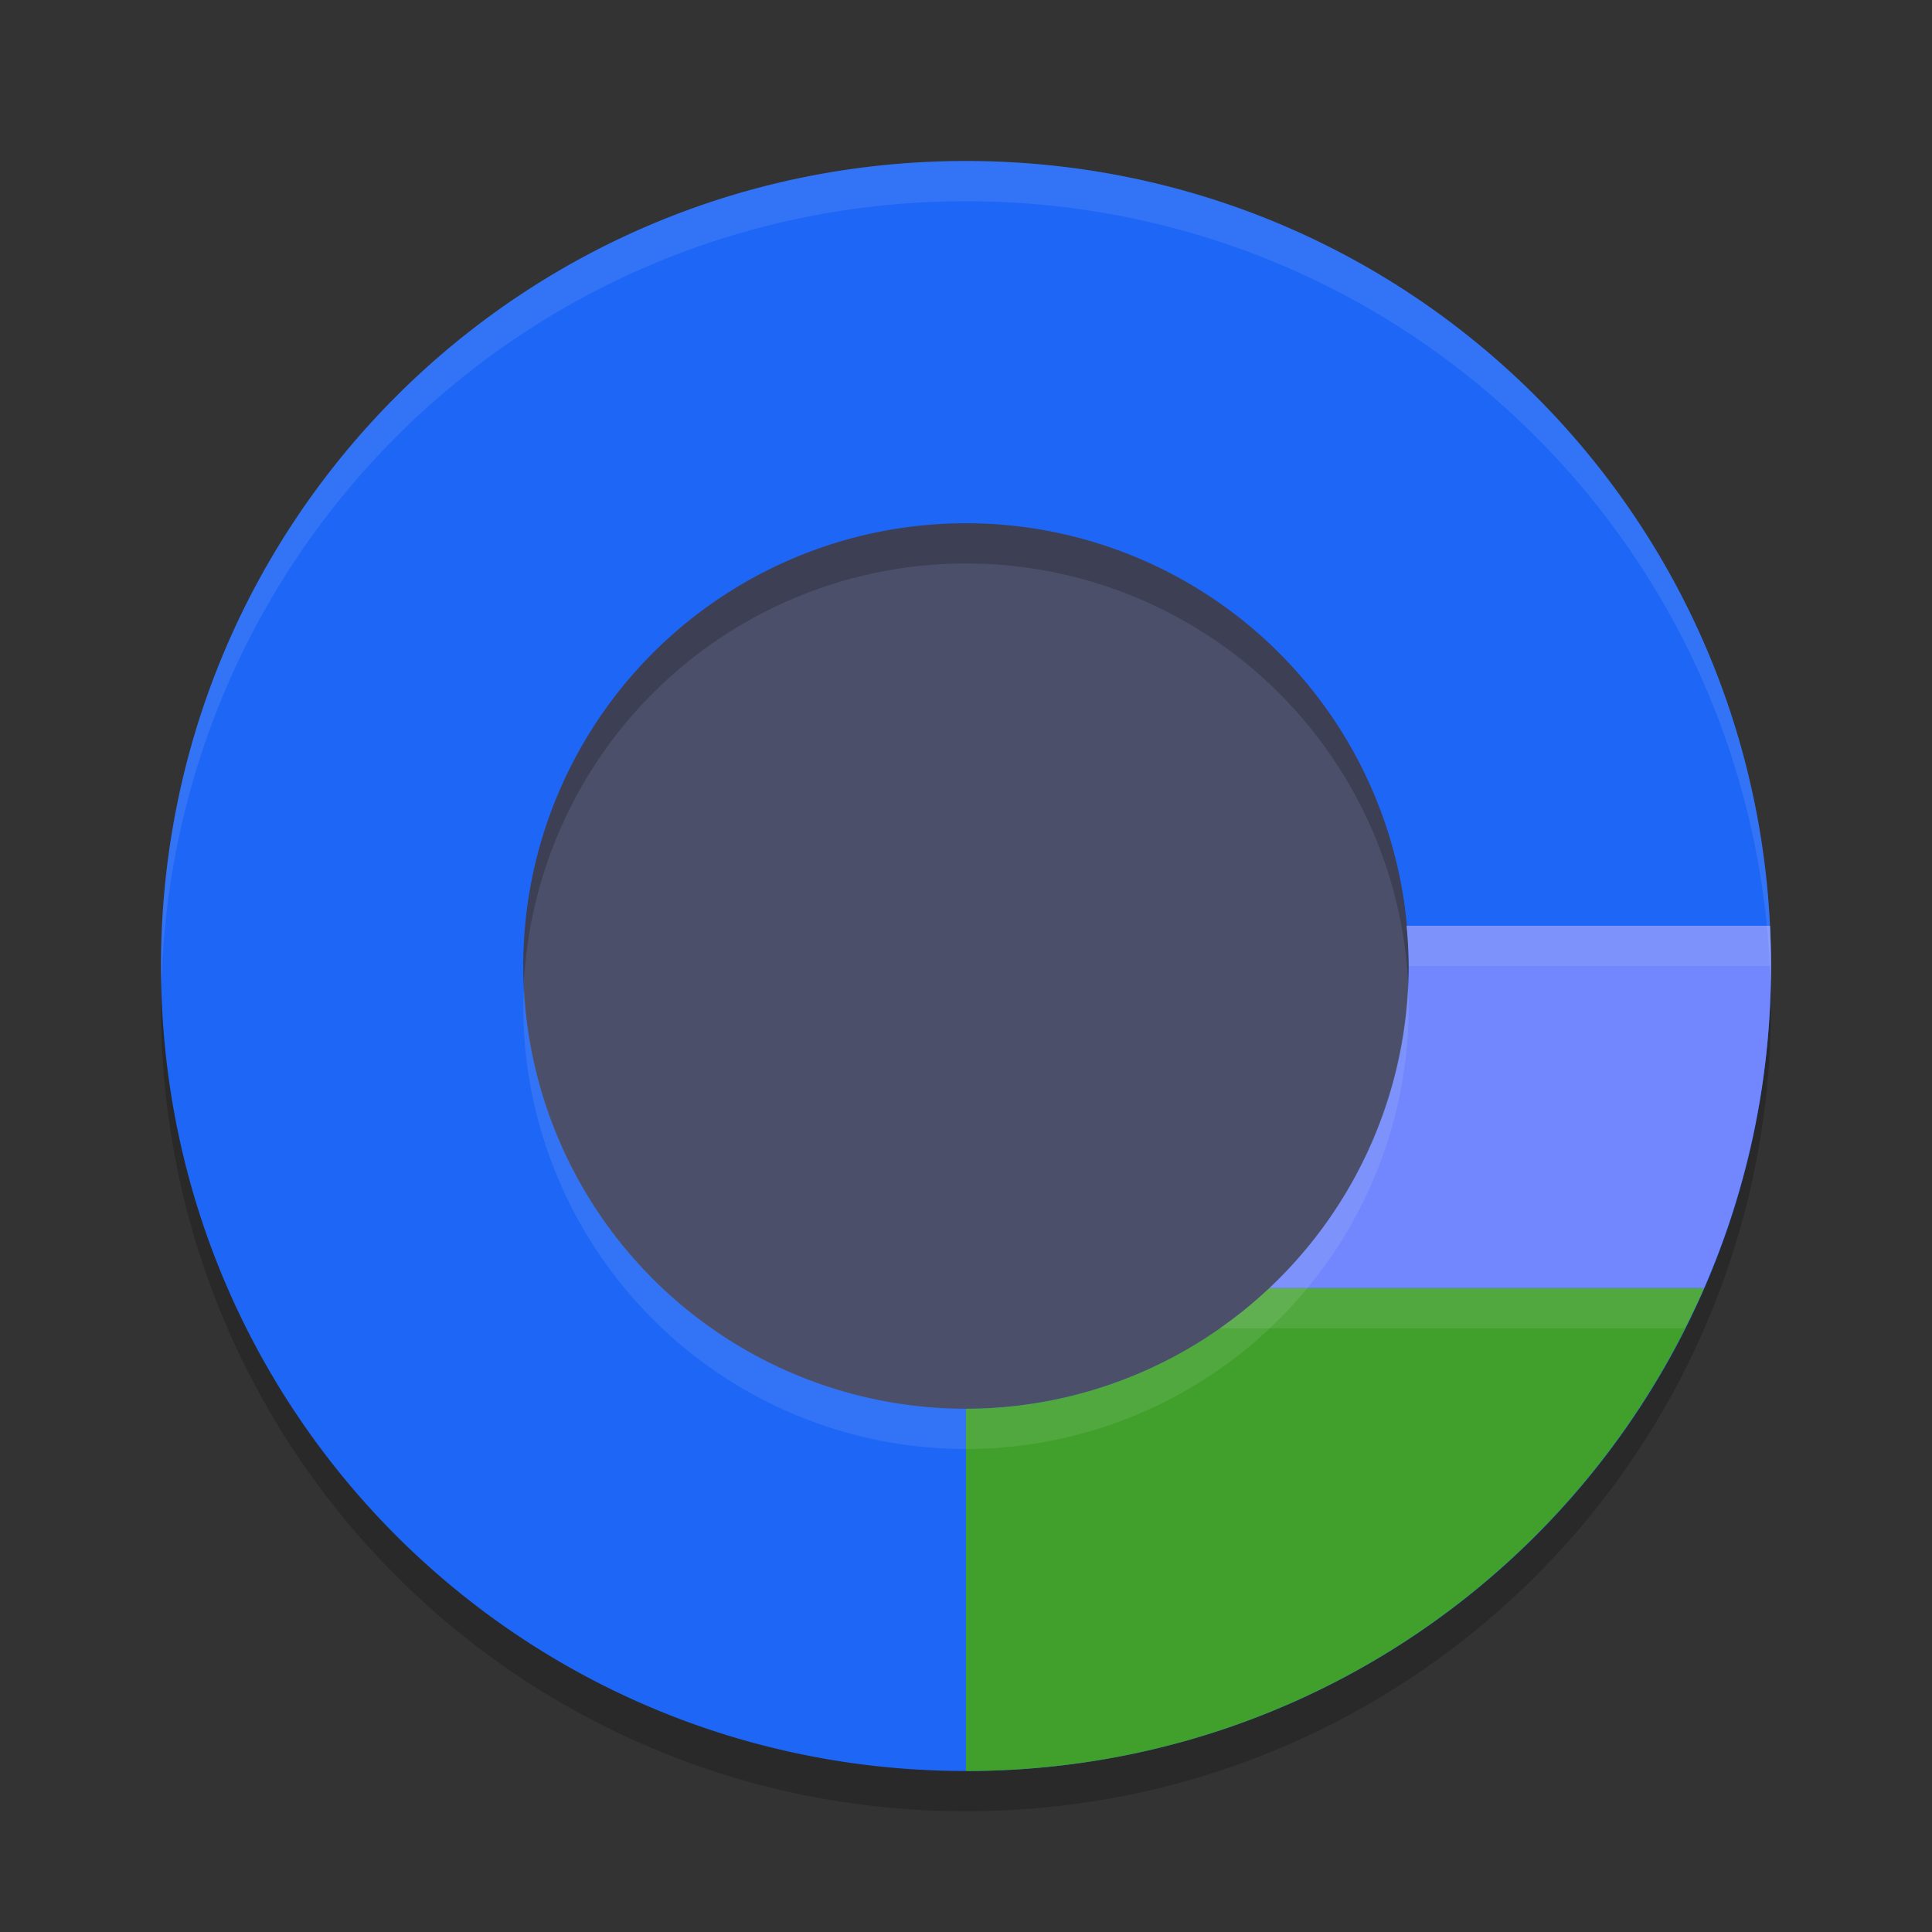 <svg xmlns="http://www.w3.org/2000/svg" width="48" height="48" version="1">
 <rect width="100%" height="100%" fill="#333333" stroke="none"/>
 <circle style="fill:#4c4f69" cx="24" cy="24" r="19"/>
 <path style="opacity:0.2" d="M 24,5 C 12.92,5 4,13.92 4,25 4,36.08 12.92,45 24,45 35.08,45 44,36.08 44,25 44,13.92 35.08,5 24,5 Z m 0,9 A 11,11 0 0 1 35,25 11,11 0 0 1 24,36 11,11 0 0 1 13,25 11,11 0 0 1 24,14 Z"/>
 <path style="fill:#1e66f5" d="M 24 4 C 12.92 4 4 12.92 4 24 C 4 35.08 12.92 44 24 44 C 35.08 44 44 35.08 44 24 C 44 12.92 35.08 4 24 4 z M 24 13 A 11 11 0 0 1 35 24 A 11 11 0 0 1 24 35 A 11 11 0 0 1 13 24 A 11 11 0 0 1 24 13 z"/>
 <path style="fill:#40a02b" d="M 31.539 32 A 11 11 0 0 1 24 35 L 24 44 C 32.231 44 39.262 39.073 42.338 32 L 31.539 32 z"/>
 <path style="opacity:0.1;fill:#eff1f5" d="M 31.539 32 A 11 11 0 0 1 30.301 33 L 41.859 33 C 42.025 32.67 42.19 32.34 42.338 32 L 31.539 32 z"/>
 <path style="fill:#7287fd" d="M 34.945 23 A 11 11 0 0 1 35 24 A 11 11 0 0 1 31.539 32 L 42.338 32 C 43.403 29.551 44 26.849 44 24 C 44 23.664 43.991 23.332 43.975 23 L 34.945 23 z"/>
 <path style="opacity:0.1;fill:#eff1f5" d="M 34.953 23 C 34.956 23.033 34.954 23.068 34.957 23.102 A 11 11 0 0 1 35 24 L 43.975 24 C 43.983 24.165 43.982 24.331 43.986 24.496 C 43.99 24.331 44 24.167 44 24 C 44 23.664 43.991 23.332 43.975 23 L 34.953 23 z"/>
 <path style="fill:#eff1f5;opacity:0.1" d="M 24 4 C 12.92 4 4 12.92 4 24 C 4 24.168 4.008 24.333 4.012 24.5 C 4.276 13.654 13.088 5 24 5 C 34.912 5 43.724 13.654 43.988 24.5 C 43.992 24.333 44 24.168 44 24 C 44 12.92 35.08 4 24 4 z M 34.979 24.414 A 11 11 0 0 1 24 35 A 11 11 0 0 1 13.021 24.586 A 11 11 0 0 0 13 25 A 11 11 0 0 0 24 36 A 11 11 0 0 0 35 25 A 11 11 0 0 0 34.979 24.414 z"/>
</svg>
